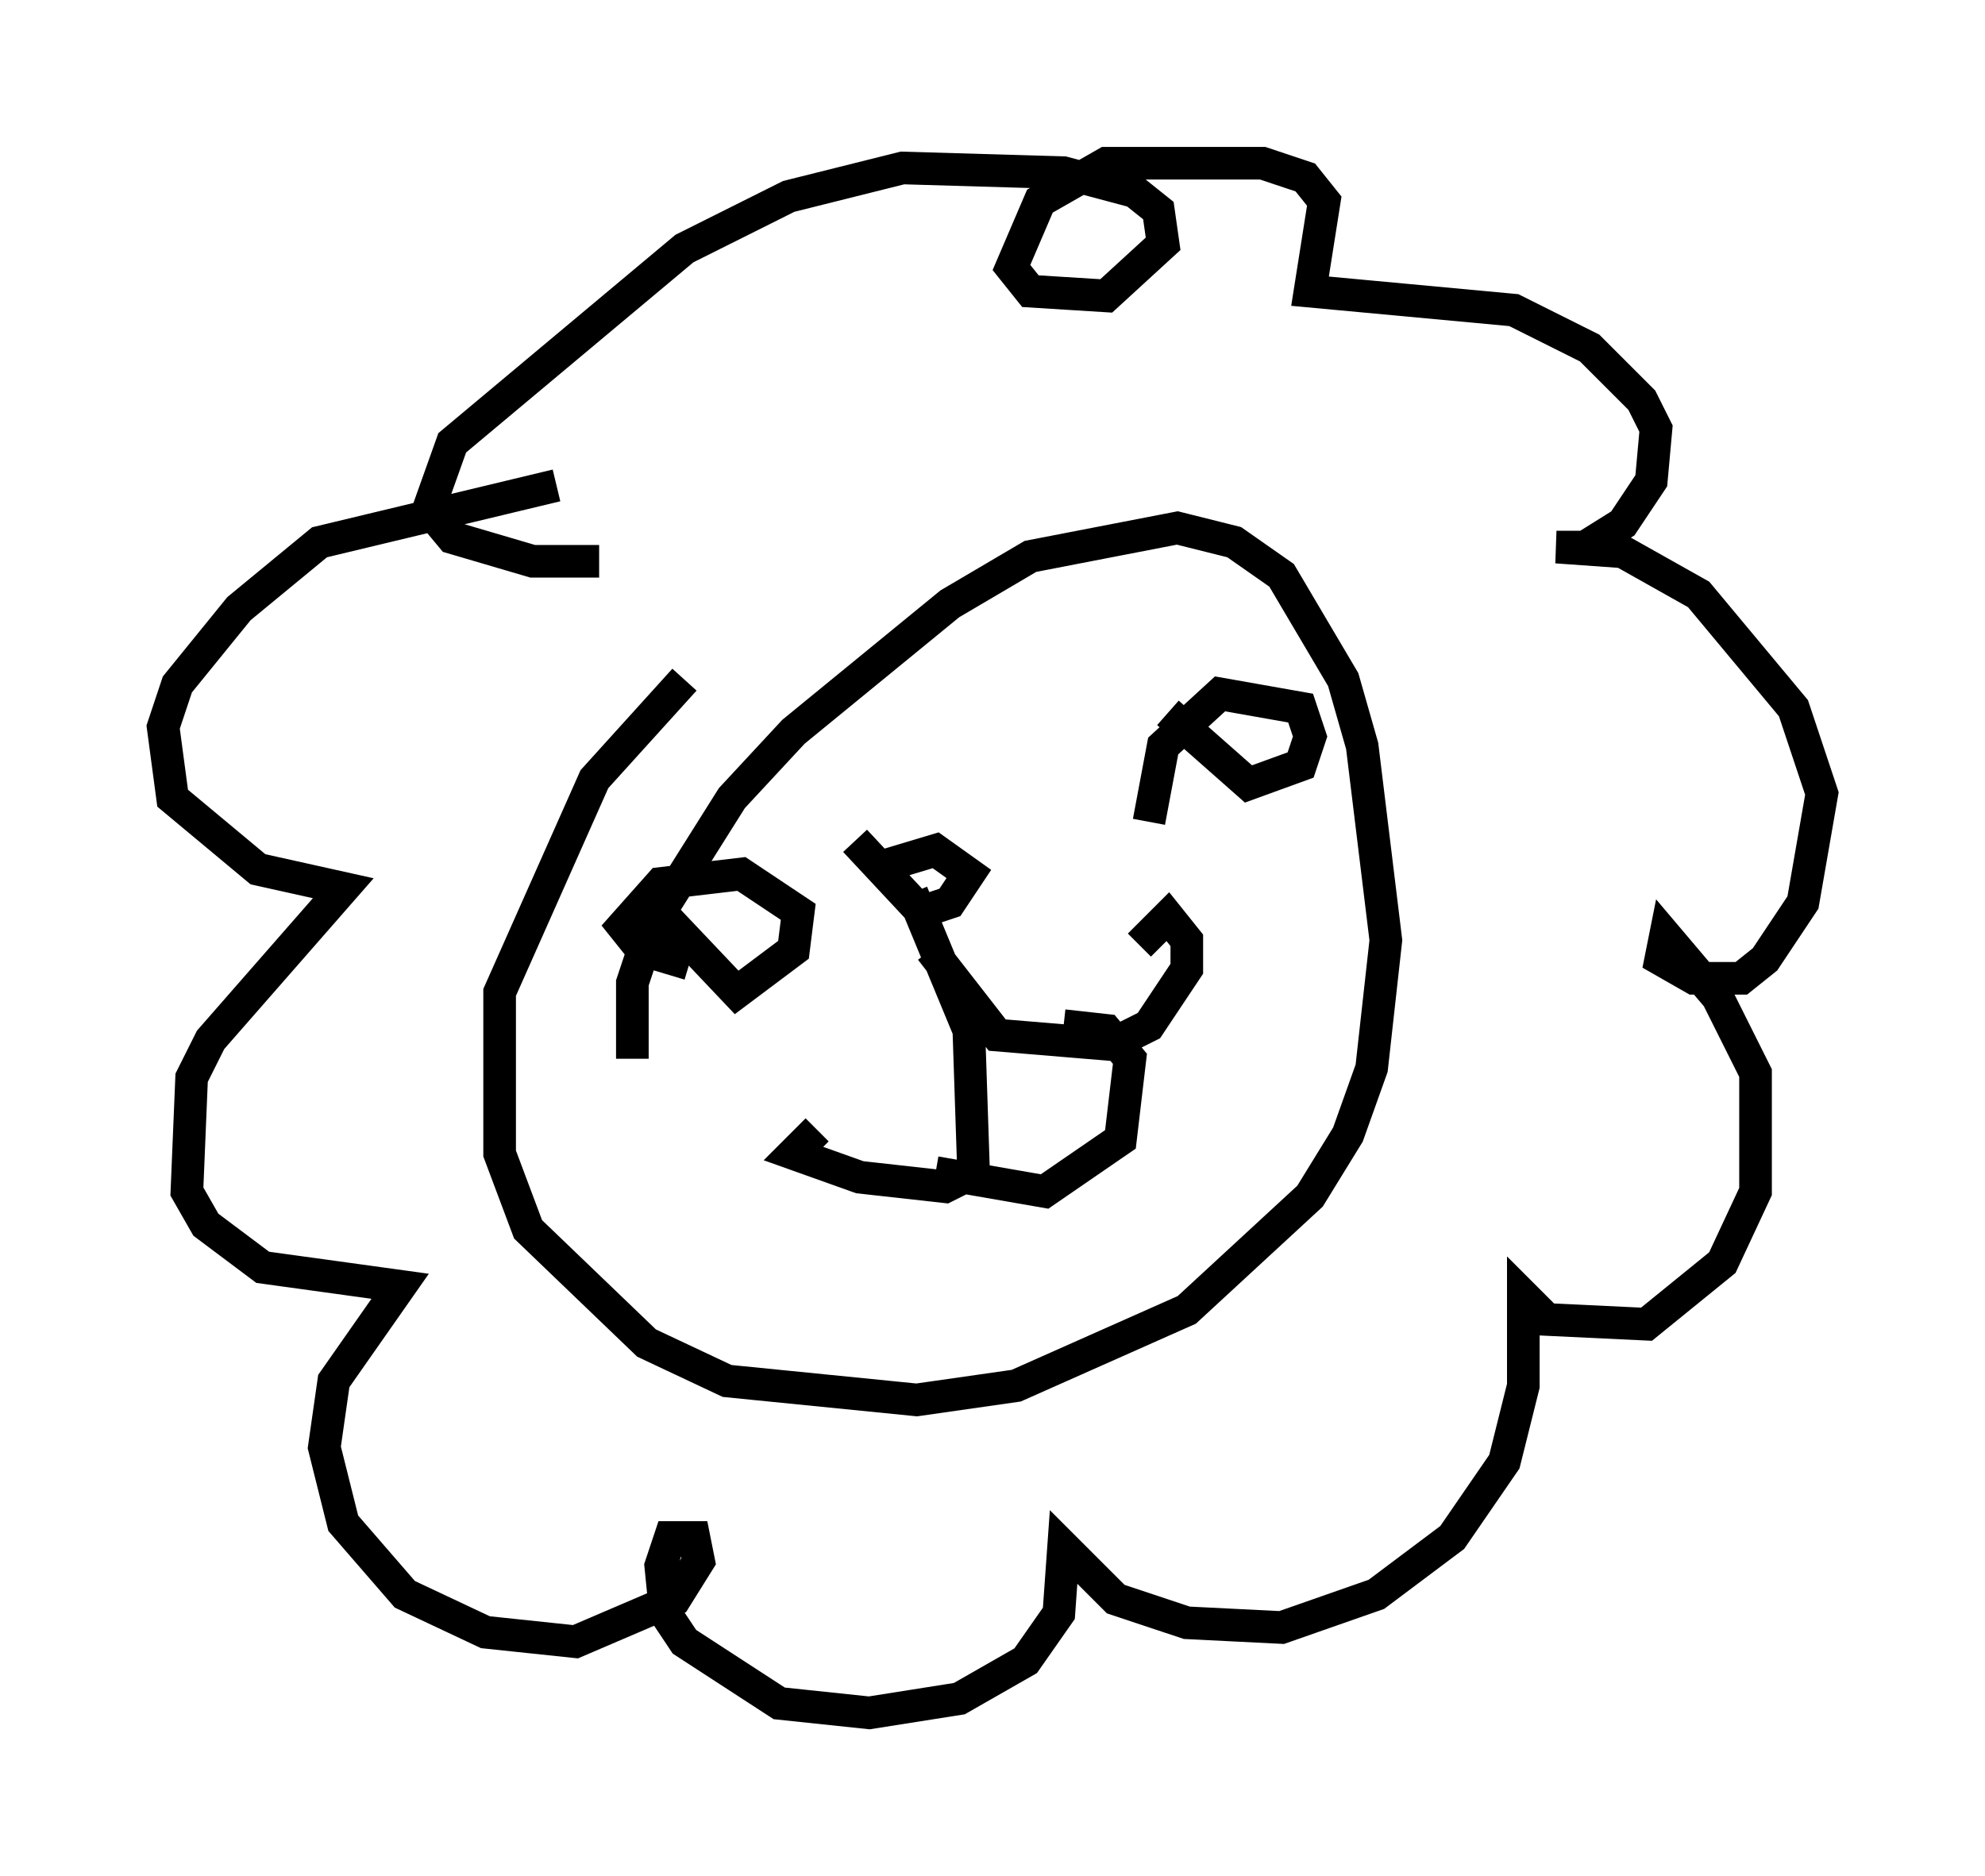 <?xml version="1.0" encoding="utf-8" ?>
<svg baseProfile="full" height="57.497" version="1.1" width="60.838" xmlns="http://www.w3.org/2000/svg" xmlns:ev="http://www.w3.org/2001/xml-events" xmlns:xlink="http://www.w3.org/1999/xlink"><defs /><rect fill="white" height="57.497" width="60.838" x="0" y="0" /><path d="M28.531, 17.056 m-7.553, 3.777 l-2.76, 3.05 -2.905, 6.536 l0.0, 4.939 0.872, 2.324 l3.631, 3.486 2.469, 1.162 l5.81, 0.581 3.05, -0.436 l5.229, -2.324 3.777, -3.486 l1.162, -1.888 0.726, -2.034 l0.436, -3.922 -0.726, -5.955 l-0.581, -2.034 -1.888, -3.196 l-1.453, -1.017 -1.743, -0.436 l-4.503, 0.872 -2.469, 1.453 l-4.793, 3.922 -1.888, 2.034 l-2.469, 3.922 -0.581, 1.743 l0.0, 2.324 m0.581, -4.793 l2.615, 2.76 1.743, -1.307 l0.145, -1.162 -1.743, -1.162 l-2.469, 0.291 -1.162, 1.307 l0.581, 0.726 1.453, 0.436 m14.67, -7.698 l2.469, 2.179 1.598, -0.581 l0.291, -0.872 -0.291, -0.872 l-2.469, -0.436 -1.743, 1.598 l-0.436, 2.324 m-7.263, 2.179 l1.743, 4.212 0.145, 4.358 l-0.872, 0.436 -2.615, -0.291 l-2.034, -0.726 0.726, -0.726 m3.486, -5.52 l2.034, 2.615 3.486, 0.291 l1.162, -0.581 1.162, -1.743 l0.0, -0.872 -0.581, -0.726 l-0.872, 0.872 m-6.246, 6.972 l3.341, 0.581 2.324, -1.598 l0.291, -2.469 -0.726, -0.872 l-1.307, -0.145 m-6.391, -5.665 l2.034, 2.179 0.872, -0.291 l0.581, -0.872 -1.017, -0.726 l-1.453, 0.436 m-10.168, -11.62 l-7.263, 1.743 -2.469, 2.034 l-1.888, 2.324 -0.436, 1.307 l0.291, 2.179 2.615, 2.179 l2.615, 0.581 -4.067, 4.648 l-0.581, 1.162 -0.145, 3.486 l0.581, 1.017 1.743, 1.307 l4.212, 0.581 -2.034, 2.905 l-0.291, 2.034 0.581, 2.324 l1.888, 2.179 2.469, 1.162 l2.76, 0.291 3.05, -1.307 l0.726, -1.162 -0.145, -0.726 l-0.726, 0.0 -0.291, 0.872 l0.145, 1.453 0.581, 0.872 l2.905, 1.888 2.76, 0.291 l2.76, -0.436 2.034, -1.162 l1.017, -1.453 0.145, -2.034 l1.598, 1.598 2.179, 0.726 l2.905, 0.145 2.905, -1.017 l2.324, -1.743 1.598, -2.324 l0.581, -2.324 0.0, -2.76 l0.726, 0.726 3.05, 0.145 l2.324, -1.888 1.017, -2.179 l0.0, -3.631 -1.162, -2.324 l-1.598, -1.888 -0.145, 0.726 l1.017, 0.581 1.453, 0.0 l0.726, -0.581 1.162, -1.743 l0.581, -3.341 -0.872, -2.615 l-2.905, -3.486 -2.324, -1.307 l-2.034, -0.145 0.872, 0.0 l1.162, -0.726 0.872, -1.307 l0.145, -1.598 -0.436, -0.872 l-1.598, -1.598 -2.324, -1.162 l-6.246, -0.581 0.436, -2.76 l-0.581, -0.726 -1.307, -0.436 l-4.793, 0.0 -2.034, 1.162 l-0.872, 2.034 0.581, 0.726 l2.324, 0.145 1.743, -1.598 l-0.145, -1.017 -0.726, -0.581 l-2.179, -0.581 -4.939, -0.145 l-3.486, 0.872 -3.196, 1.598 l-7.117, 5.955 -0.726, 2.034 l0.726, 0.872 2.469, 0.726 l2.034, 0.0 " fill="none" stroke="black" stroke-width="1" /></svg>